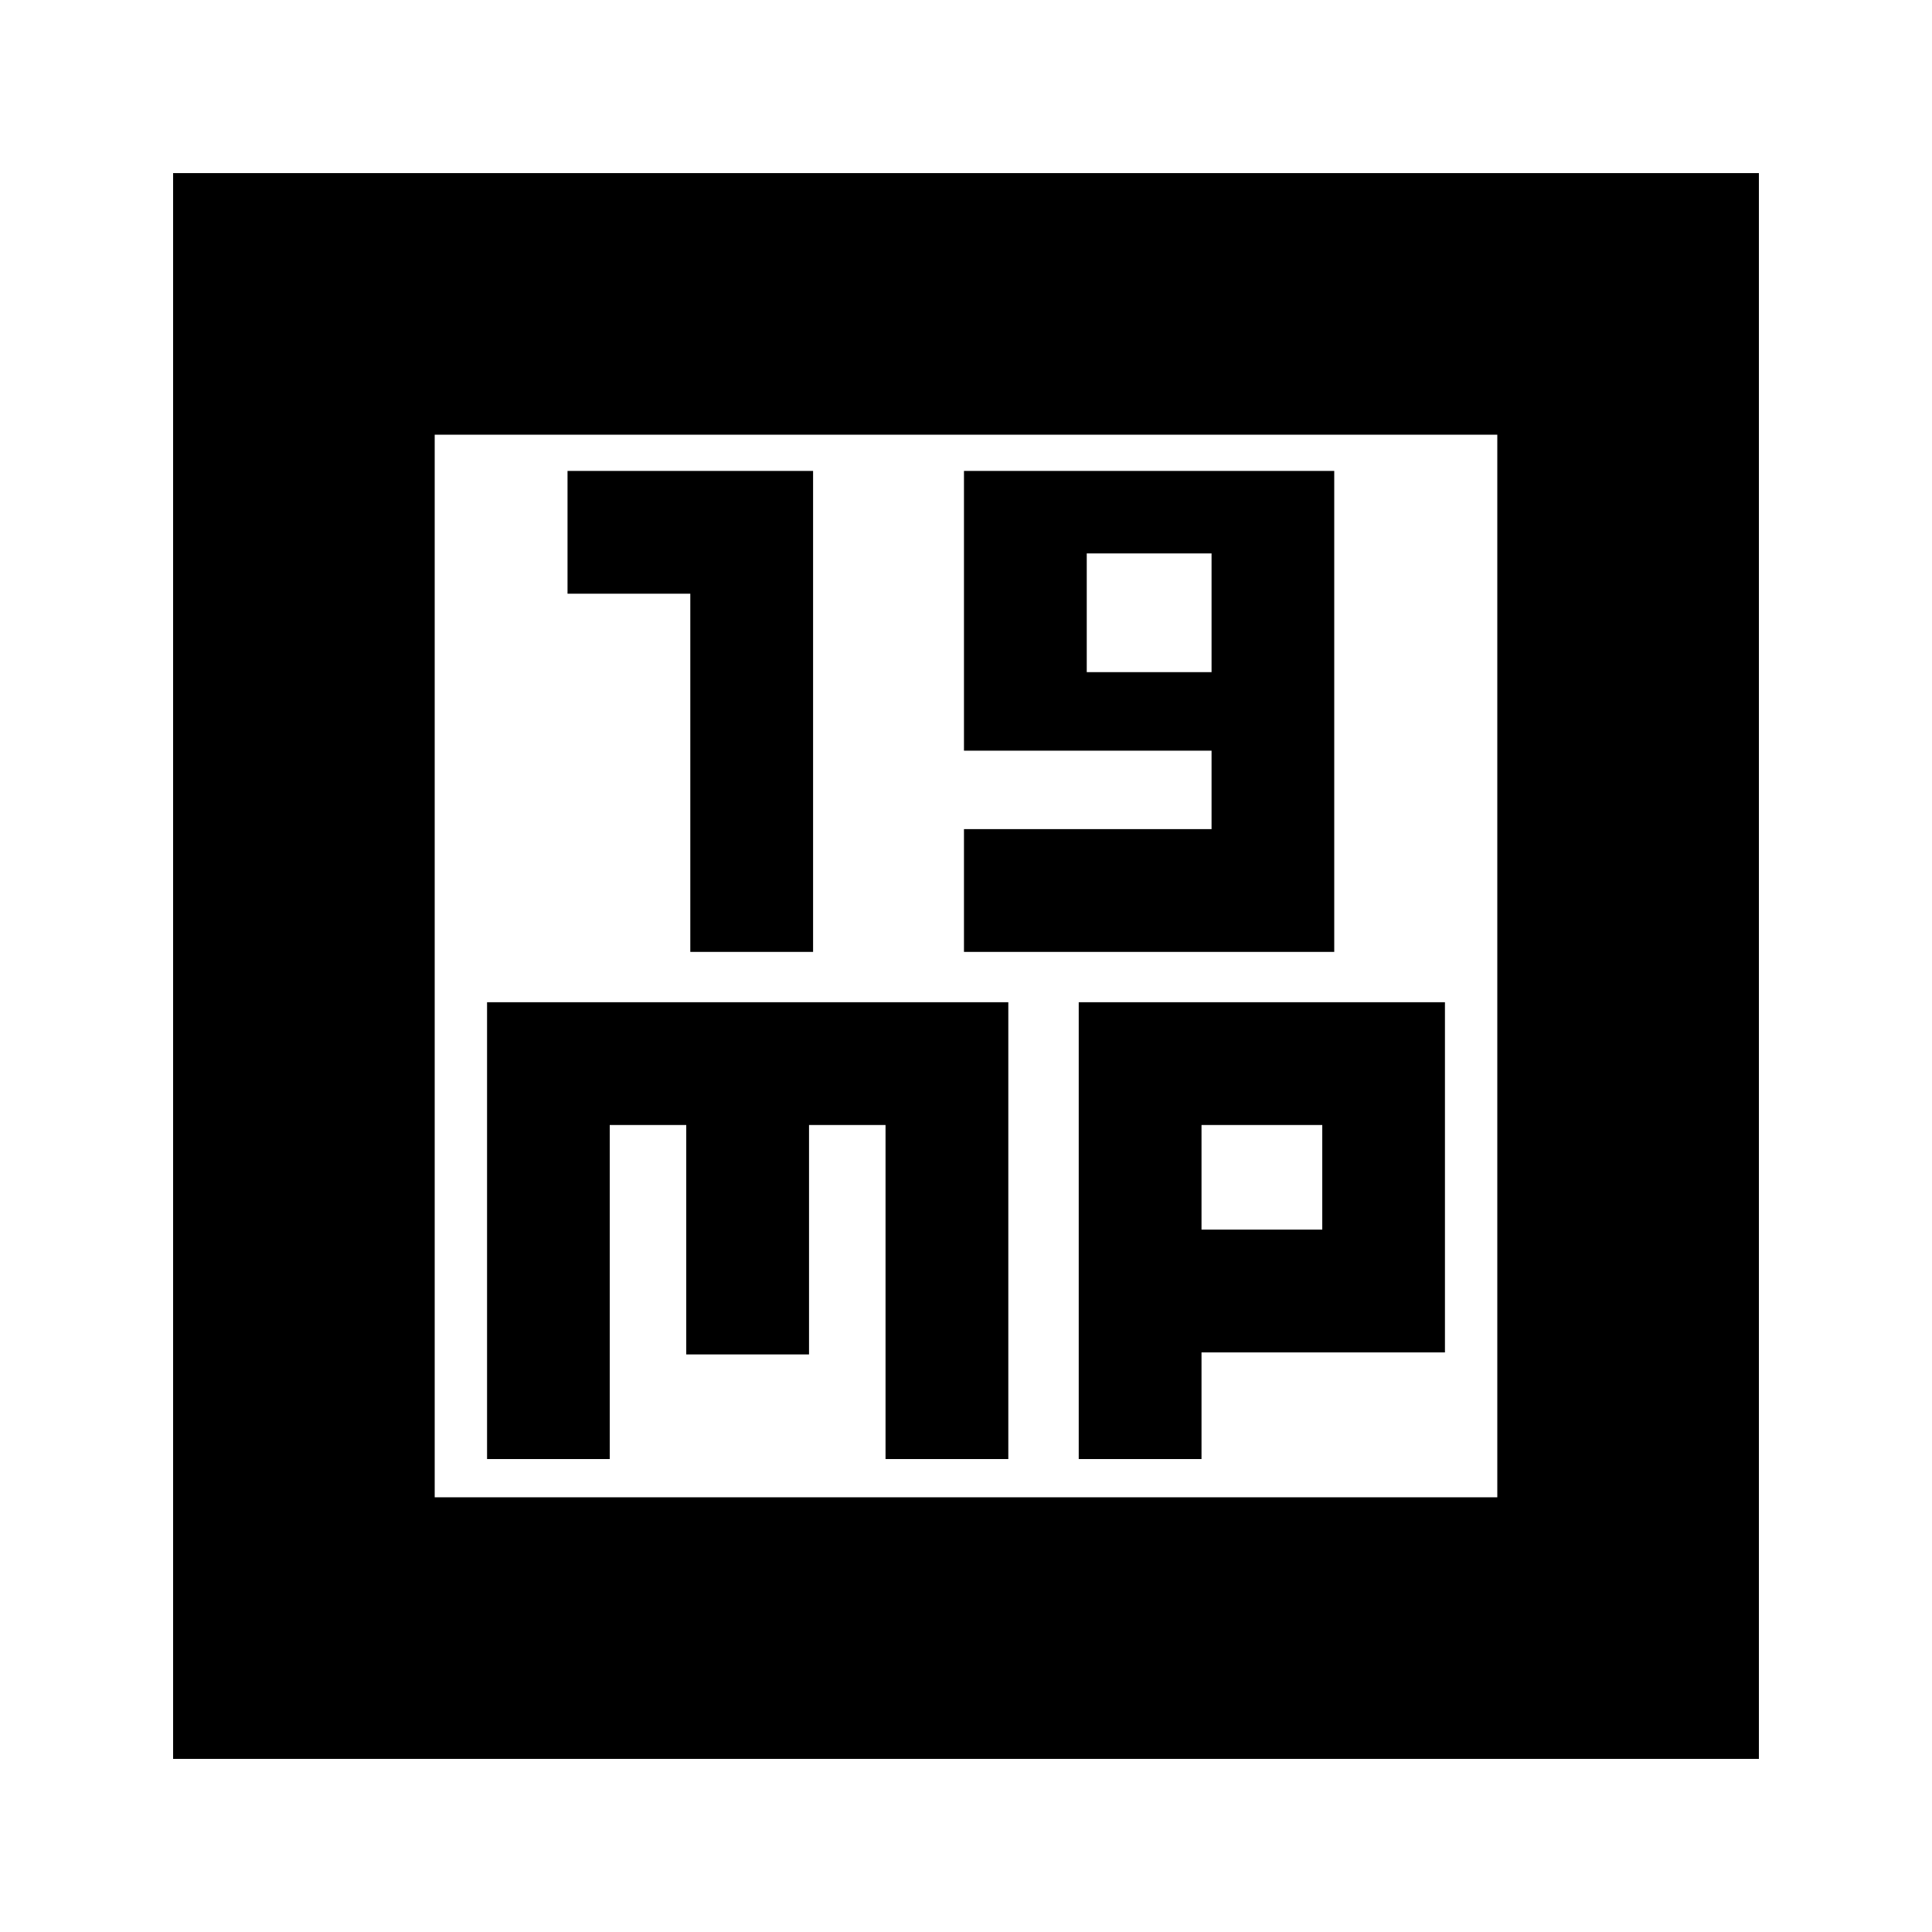 <svg xmlns="http://www.w3.org/2000/svg" height="20" width="20"><path d="M7.146 9.854H8.417V4.875H5.875V6.146H7.146ZM9.979 9.854H13.812V4.875H9.979V7.771H12.542V8.583H9.979ZM11.25 6.958V5.729H12.542V6.958ZM1.792 18.208V1.792H18.208V18.208ZM4.5 15.5H15.5V4.5H4.5ZM5.042 15.104H6.312V11.646H7.104V14.021H8.375V11.646H9.167V15.104H10.438V10.375H5.042ZM11.167 15.104H12.438V14H14.958V10.375H11.167ZM12.438 11.646H13.688V12.729H12.438ZM4.5 4.5V15.5Z"/></svg>